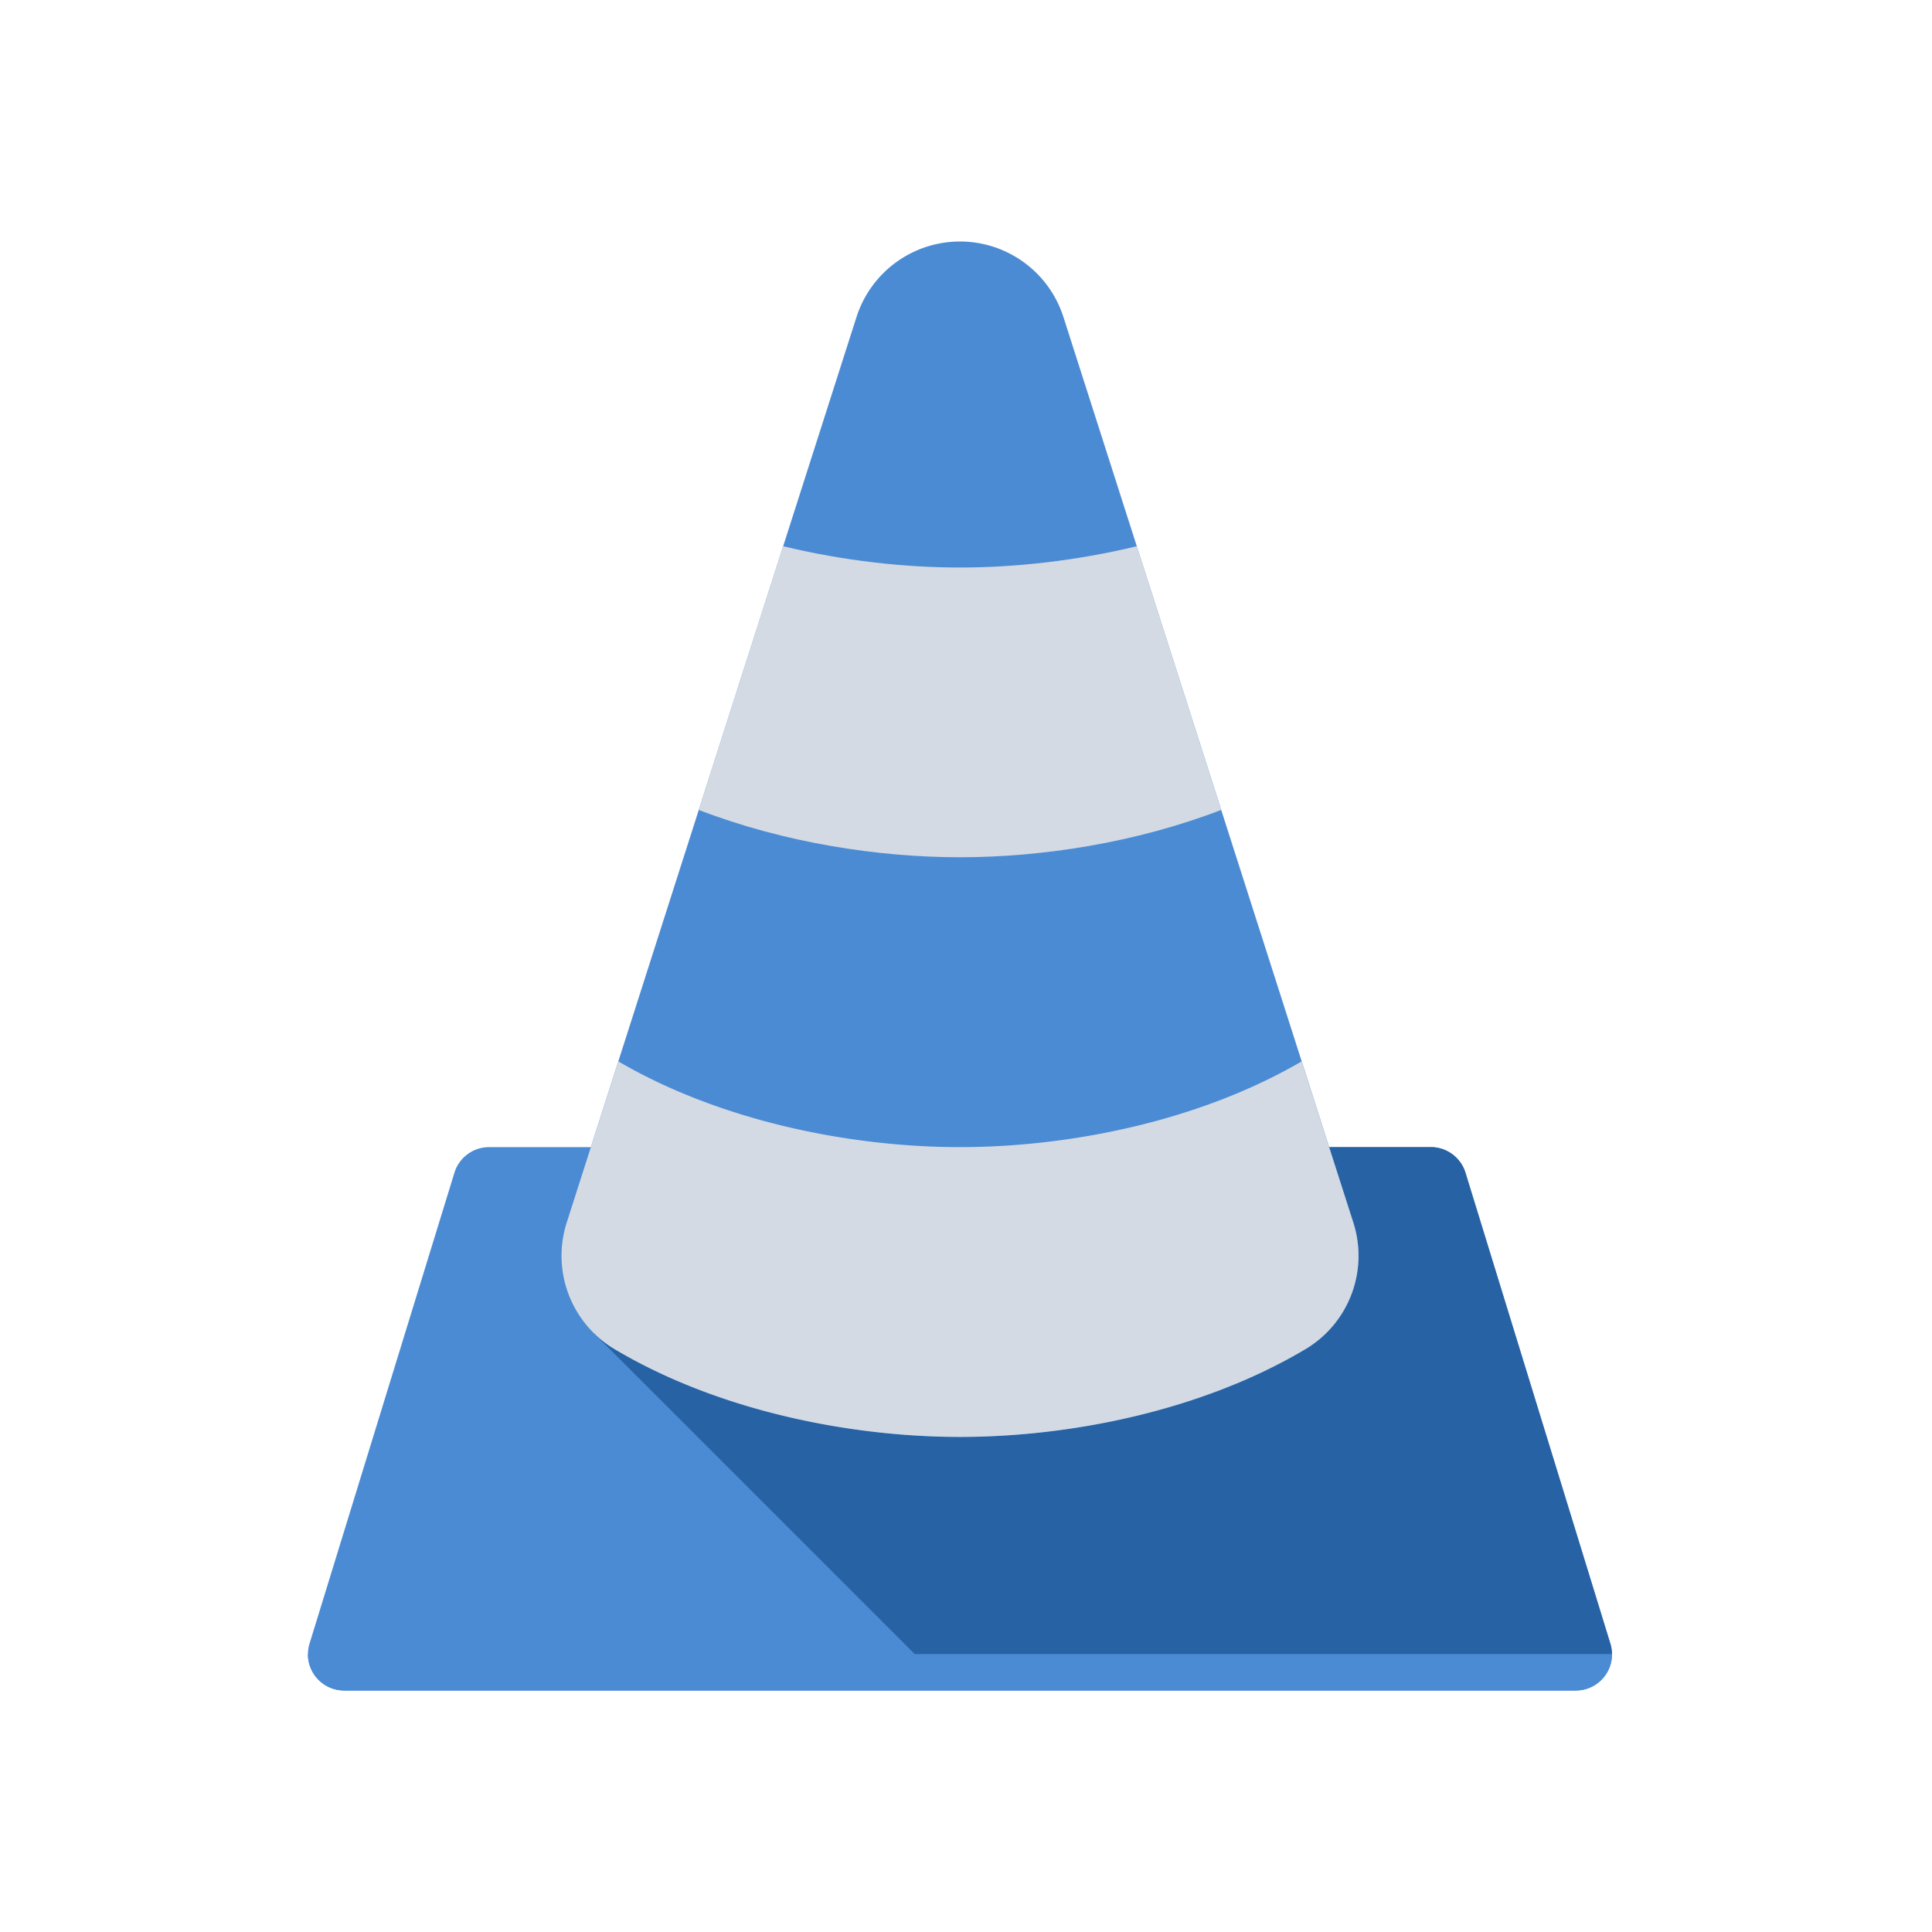 <?xml version="1.0" encoding="UTF-8" standalone="no"?>
<svg
   xmlns:dc="http://purl.org/dc/elements/1.1/"
   xmlns:cc="http://creativecommons.org/ns#"
   xmlns:rdf="http://www.w3.org/1999/02/22-rdf-syntax-ns#"
   xmlns:svg="http://www.w3.org/2000/svg"
   xmlns="http://www.w3.org/2000/svg"
   xmlns:sodipodi="http://sodipodi.sourceforge.net/DTD/sodipodi-0.dtd"
   xmlns:inkscape="http://www.inkscape.org/namespaces/inkscape"
   width="32"
   height="32"
   version="1.1"
   id="svg12"
   sodipodi:docname="vlc.svg"
   inkscape:version="1.0.2 (e86c870879, 2021-01-15)">
  <defs
     id="defs16" />
  <sodipodi:namedview
     pagecolor="#ffffff"
     bordercolor="#666666"
     borderopacity="1"
     objecttolerance="10"
     gridtolerance="10"
     guidetolerance="10"
     inkscape:pageopacity="0"
     inkscape:pageshadow="2"
     inkscape:window-width="1920"
     inkscape:window-height="1007"
     id="namedview14"
     showgrid="false"
     inkscape:zoom="9.8125"
     inkscape:cx="31.826371"
     inkscape:cy="16.766062"
     inkscape:window-x="0"
     inkscape:window-y="0"
     inkscape:window-maximized="1"
     inkscape:current-layer="svg12"
     inkscape:document-rotation="0"
     inkscape:lockguides="false">
    <inkscape:grid
       type="xygrid"
       id="grid862"
       originx="0"
       originy="0" />
  </sodipodi:namedview>
  <g
     id="vlc">
    <g
       id="g912"
       transform="translate(32,10)">
      <rect
         style="opacity:0.001"
         width="32"
         height="32"
         x="-32"
         y="-10"
         id="rect7" />
    </g>
    <path
       d="m 8.1,19 a 0.6,0.6 0 0 0 -0.573,0.423 l -2.4,7.8 a 0.6,0.6 0 0 0 0.573,0.777 h 20.4 a 0.6,0.6 0 0 0 0.573,-0.777 l -2.4,-7.8 a 0.6,0.6 0 0 0 -0.573,-0.423 z"
       id="path28"
       style="fill:#4b8bd4;fill-opacity:1;stroke-width:0.6"
       inkscape:connector-curvature="0" />
    <path
       d="m 12.9,19 -3.073,3.073 5.327,5.327 h 11.545 a 0.6,0.6 0 0 0 -0.027,-0.177 l -2.4,-7.8 a 0.6,0.6 0 0 0 -0.573,-0.423 h -1.2 z"
       id="path30"
       style="fill:#2762a5;fill-opacity:1;stroke-width:0.6"
       inkscape:connector-curvature="0" />
    <path
       d="m 15.898,4 a 1.8,1.8 0 0 0 -1.712,1.252 l -4.8,15 a 1.8,1.8 0 0 0 0.795,2.095 c 1.726,1.026 3.908,1.453 5.72,1.453 1.812,0 3.994,-0.427 5.72,-1.453 a 1.8,1.8 0 0 0 0.795,-2.095 L 17.614,5.252 a 1.8,1.8 0 0 0 -1.717,-1.252 z"
       id="path32"
       style="fill:#4b8bd4;fill-opacity:1;stroke-width:0.6"
       inkscape:connector-curvature="0" />
    <path
       d="m 21.559,17.58 c -1.716,1.001 -3.868,1.42 -5.659,1.42 -1.791,0 -3.943,-0.419 -5.659,-1.42 l -0.855,2.672 a 1.8,1.8 0 0 0 0.795,2.095 c 1.726,1.026 3.908,1.453 5.72,1.453 1.812,0 3.994,-0.427 5.72,-1.453 a 1.8,1.8 0 0 0 0.795,-2.095 z"
       id="path34"
       style="fill:#d3dae3;fill-opacity:1;stroke-width:0.6"
       inkscape:connector-curvature="0" />
    <path
       d="m 12.97,9.047 -2.729,8.532 1.332,-4.164 c 1.42,0.546 2.976,0.784 4.327,0.784 1.35,0 2.907,-0.238 4.327,-0.784 l 1.332,4.164 -2.729,-8.532 c -1,0.241 -2.012,0.353 -2.93,0.353 -0.917,0 -1.93,-0.111 -2.93,-0.353 z"
       id="path36"
       style="fill:#d3dae3;fill-opacity:1;stroke-width:0.6"
       inkscape:connector-curvature="0" />
    <path
       d="m 5.101,27.4 a 0.6,0.6 0 0 0 0.599,0.6 h 20.4 a 0.6,0.6 0 0 0 0.6,-0.6 z"
       id="path38"
       style="fill:#4b8bd4;fill-opacity:1;stroke-width:0.6"
       inkscape:connector-curvature="0" />
  </g>
  <g
     id="22-22-vlc"
     transform="translate(32,10)">
    <g
       id="g915">
      <rect
         style="opacity:0.001"
         width="22"
         height="22"
         x="0"
         y="0"
         id="rect2" />
      <path
         d="m 5.8,13 a 0.4,0.4 0 0 0 -0.382,0.282 l -1.6,5.2 A 0.4,0.4 0 0 0 4.2,19 H 17.8 a 0.4,0.4 0 0 0 0.382,-0.518 l -1.6,-5.2 A 0.4,0.4 0 0 0 16.2,13 Z"
         id="path28-3"
         style="fill:#4b8bd4;fill-opacity:1;stroke-width:0.4"
         inkscape:connector-curvature="0" />
      <path
         d="M 9,13 6.952,15.048 10.503,18.6 h 7.697 a 0.4,0.4 0 0 0 -0.018,-0.118 l -1.6,-5.2 A 0.4,0.4 0 0 0 16.2,13 h -0.8 z"
         id="path30-6"
         style="fill:#2764a5;fill-opacity:1;stroke-width:0.4"
         inkscape:connector-curvature="0" />
      <path
         d="M 10.998,3 A 1.2,1.2 0 0 0 9.857,3.834 L 6.657,13.834 a 1.2,1.2 0 0 0 0.53,1.397 c 1.15,0.684 2.605,0.969 3.813,0.969 1.208,0 2.663,-0.285 3.813,-0.969 a 1.2,1.2 0 0 0 0.53,-1.397 L 12.143,3.834 a 1.2,1.2 0 0 0 -1.145,-0.834 z"
         id="path32-7"
         style="fill:#4b8bd4;fill-opacity:1;stroke-width:0.4"
         inkscape:connector-curvature="0" />
      <path
         d="M 14.773,12.053 C 13.628,12.72 12.194,13 11,13 9.806,13 8.371,12.72 7.227,12.053 l -0.57,1.781 a 1.2,1.2 0 0 0 0.53,1.397 c 1.15,0.684 2.605,0.969 3.813,0.969 1.208,0 2.663,-0.285 3.813,-0.969 a 1.2,1.2 0 0 0 0.53,-1.397 z"
         id="path34-5"
         style="fill:#d3dae3;fill-opacity:1;stroke-width:0.4"
         inkscape:connector-curvature="0" />
      <path
         d="m 9.047,6.365 -1.82,5.688 0.888,-2.776 c 0.946,0.364 1.984,0.523 2.884,0.523 0.9,0 1.938,-0.159 2.884,-0.523 L 14.773,12.053 12.953,6.365 c -0.667,0.161 -1.342,0.235 -1.953,0.235 -0.612,0 -1.286,-0.074 -1.953,-0.235 z"
         id="path36-3"
         style="fill:#d3dae3;fill-opacity:1;stroke-width:0.4"
         inkscape:connector-curvature="0" />
      <path
         d="M 3.801,18.6 A 0.4,0.4 0 0 0 4.2,19 H 17.8 a 0.4,0.4 0 0 0 0.4,-0.4 z"
         id="path38-5"
         style="fill:#4b8bd4;fill-opacity:1;stroke-width:0.4"
         inkscape:connector-curvature="0" />
    </g>
  </g>
</svg>
